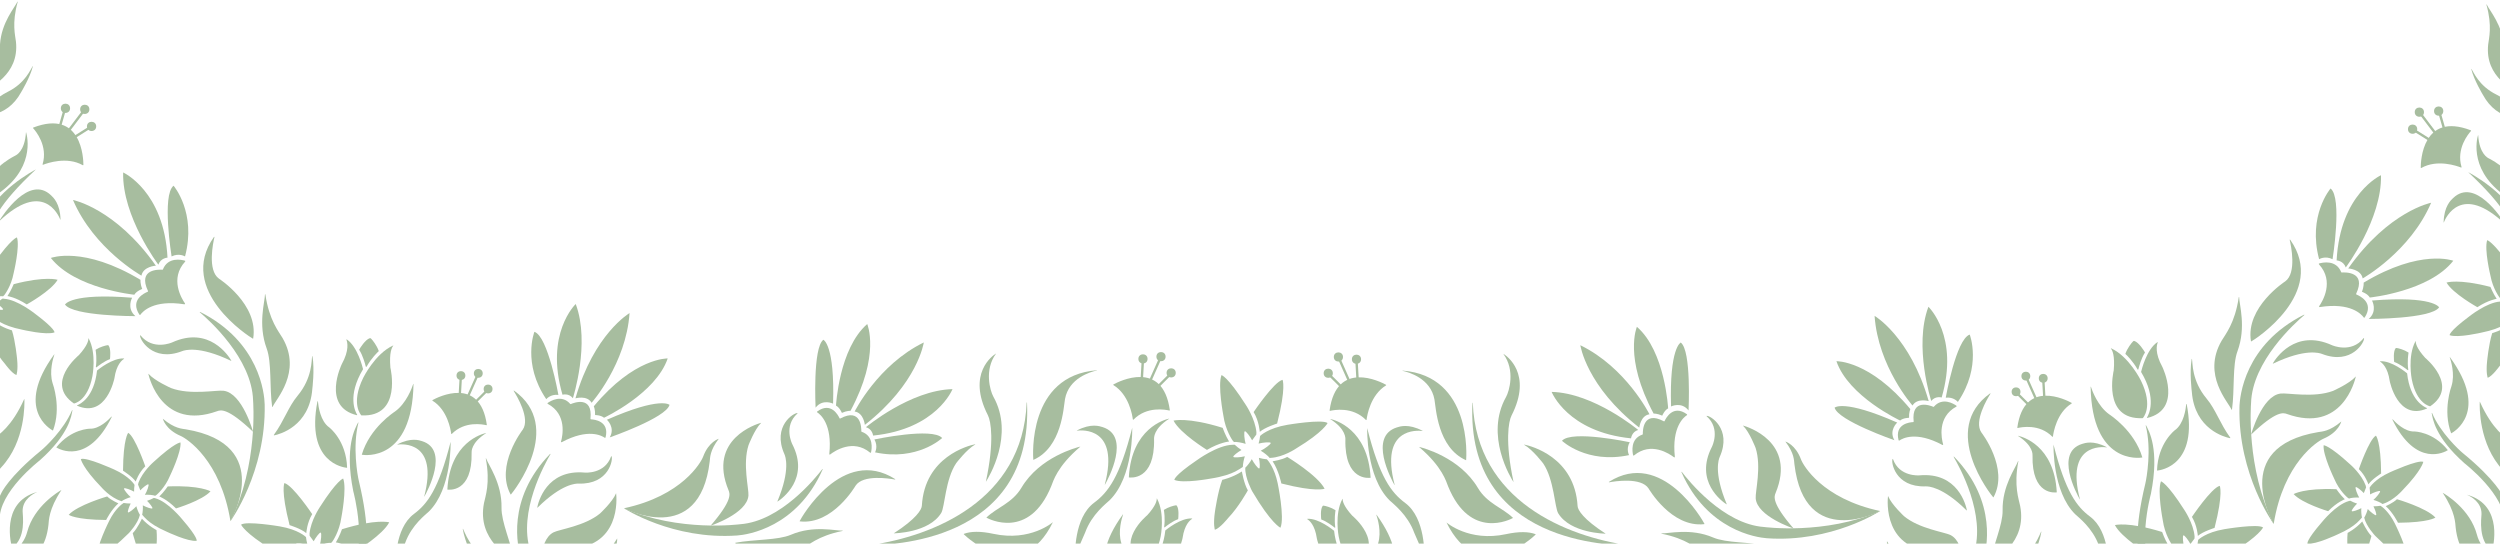 <svg xmlns="http://www.w3.org/2000/svg" id="Layer_2" width="768" height="167"><defs><style>.cls-1{fill:#a7bd9f}</style></defs><path d="M387 132.67c1.59-1.39 5.33-2.56 5.33-2.56 2.87-11.18 1.66-13.43 1.66-13.43-2.67.67-8.88 9.91-8.88 9.91 1.68 2.74 1.89 6.07 1.89 6.07ZM390.95 141.71c1.91 2.89 2.68 6.81 2.68 6.81 10.62 2.73 13.29 1.62 13.29 1.62-2.14-4.14-11.49-9.78-11.49-9.78-1.61.93-4.47 1.34-4.47 1.34ZM381.52 144.83c-3.1 1.98-6.04 2.57-6.04 2.57-1.37 3.61-2.25 9.79-2.25 9.79-.59 4.03-.02 5.56-.02 5.56 1.58-.48 4.08-3.62 4.08-3.62 3.21-3.32 6.05-8.49 6.05-8.49-1.24-2.15-1.83-5.81-1.83-5.81ZM377.57 135.64c-1.14-1.87-1.97-4.21-1.97-4.21-10.92-3.39-15.09-2.21-15.09-2.21 2.02 3.93 10.26 8.99 10.26 8.99 3.98-2.34 6.8-2.57 6.8-2.57ZM387.15 133.87l-.05.07c-.07.72-.25 1.63-.46 2.33 1.3-.34 3.59-.56 3.73-.2.13.35-1.89 1.83-3.07 2.39.96.54 2.37 1.67 2.75 2.24l.27-.04c3.97-.19 7.92-2.93 7.92-2.93 8.3-5 9.6-7.77 9.6-7.77-1.67-1.27-12.34.54-12.34.54-5.98 1.01-8.35 3.38-8.35 3.38ZM378.66 135.33l.41.45c.65-.12 2.54.21 3.59.58-.37-1.26-.62-3.74-.25-3.88.33-.12 1.6 1.58 2.24 2.78l1.29-1.76.03-.7c-.38-4.21-3.29-8.47-3.29-8.47-5.58-8.72-7.44-9.1-7.44-9.1-1.21 3.14.57 12.39.57 12.39.63 4.61 2.86 7.71 2.86 7.71ZM379.46 144.86c.93-.47 1.83-1.07 2.34-1.42.01-.86.3-2.39.62-3.27-1.32.32-3.42.5-3.55.16-.11-.3 1.34-1.42 2.51-2.09-.7-.44-1.54-1.09-2.06-1.61h-.59c-4.7.07-11.09 4.77-11.09 4.77-7.19 4.89-6.87 6.03-6.87 6.03 2.72 1.17 11.09-.4 11.09-.4 3.81-.58 6.18-1.45 7.6-2.17ZM389.19 141.1c-.72-.05-1.7-.23-2.46-.45.28 1.32.41 3.15.1 3.27-.33.13-1.66-1.67-2.28-2.87-.42.8-1.35 2.03-2 2.64-.12 3.12 2.11 7.21 2.11 7.21 5.85 9.97 8.69 11.22 8.69 11.22 1.38-3.1-.84-13.64-.84-13.64-.98-4.7-2.9-6.95-3.3-7.37ZM416.87 173.11s-4.13-.59-5.62-8.26c0 0-1.36-6.94 1.14-11.58.02-.04.08-.02.08.02-.03.55.2 2.1 2.9 5.08 0 0 10.49 8.59 1.5 14.74Z" class="cls-1"/><path d="M415.9 173.65c-.87-.33-5.17-2.35-6.06-10.56 0-.01 0-.03-.02-.04-.31-.26-4.73-3.88-8.18-3.67-.06 0-.09.09-.03.13.6.35 2.33 1.7 2.93 5.91 0 0 2.43 12.27 11.36 8.37.05-.02.06-.1 0-.12ZM410 162.08c-.64-.51-2.48-1.92-4.05-2.47-.04-.01-.06-.04-.07-.08-.05-.43-.33-3.06.43-4.08.07-.1.17-.13.32-.11.58.07 2.3.53 3.59 1.37.04.02.06.06.05.11-.07.4-.43 2.6-.08 5.16.01.11-.1.18-.18.11ZM423.28 181.33c.66-.35 11.73-6.55-.41-23.2-.02-.03-.07 0-.06.03.35 1 1.67 5.2.54 8.78-.04.12-2.75 7.39-.11 14.38 0 .02.03.03.04.02ZM419.81 128.95c.16-1.31 1.19-7.61 5.97-10.55.08-.05.08-.16 0-.2-1.7-.93-15.16-7.78-17.33 7.88-.01.09.06.16.14.14 1.07-.26 6.92-1.43 11.02 2.79.07.07.19.04.2-.06Z" class="cls-1"/><circle cx="408.04" cy="114.66" r="1.41" class="cls-1"/><circle cx="411.16" cy="109.66" r="1.41" class="cls-1"/><circle cx="416.71" cy="110.36" r="1.41" class="cls-1"/><path d="M412.45 109.77h.74v7.24h-.74z" class="cls-1" transform="rotate(-24.01 412.904 113.387)"/><path d="M416.55 110.52h.74v7.24h-.74z" class="cls-1" transform="rotate(-3.3 417.455 114.346)"/><path d="M410.54 114.04h.74v7.24h-.74z" class="cls-1" transform="rotate(-45.15 410.914 117.66)"/><path d="M428.43 148.95s-.03.06-.05.03c-.96-1.71-8.06-14.91.74-17.68.89-.28 3.53-1.24 7.89 1.04.03.02.02.07 0 .06-1.57-.2-13.21-1.14-8.57 16.55ZM421.05 146.74s0 .03-.01.03c-.39.06-8.03 1.12-7.74-11.81 0-.2.27-3.1-4.62-6.2-.03-.02-.02-.06 0-.05 1.28.28 11.57 2.96 12.37 18.04Z" class="cls-1"/><path d="M420 131.52s-.43 15 6.92 22.23c.95.94 5.5 4.29 7.54 9.94l3.07 7.04s.49-11.5-5.84-16.21c-4.27-3.17-7.86-7.85-11.69-23.01ZM493.27 163.95s-10.84-.1-14.59-6.27c-1.1-1.81-1.25-10.36-4.61-15.31 0 0-3.21-4.23-5.82-5.71-.05-.03-.03-.09.03-.08 2.06.43 15.49 3.83 16.36 18.91.07 1.16 1.67 3.98 8.63 8.46M464.95 148.01s-.02.05-.03.03c-.75-1.17-8.89-14.3-2.25-26.11.98-1.75 2.85-8.22-.82-13.18-.01-.02 0-.05.02-.03.89.55 9.05 6.05 2.47 18.94-.93 1.82-2.04 7.99.61 20.36ZM471.68 164.08c.07.03.09.11.04.17-.95.97-17.53 16.24-27.36-3.75 0 0 6.89 6.06 18.3 3.59 3.97-.86 7-.78 9.03 0ZM450.4 141.35c.09-1.15 1.78-25.82-19.51-27.5-.04 0-.06.06-.02.07 1.97.43 8.62 2.34 9.79 8.78.47 2.61.94 14.8 9.7 18.68.02 0 .04 0 .04-.02Z" class="cls-1"/><path d="M500.35 167.54c.06 0 .06.1 0 .09-4.62-.27-50.05-.15-48.02-43.85 0-.06.1-.07.11-.01 1.19 30.17 28.94 41.04 47.91 43.76Z" class="cls-1"/><path d="M464.78 159.09s.02.03 0 .04c-.63.35-13.11 6.97-19.91-9.7-.59-1.45-1.76-6.02-8.89-12.08-.02-.02-.02-.05 0-.05 1.11.27 12.46 3.19 18.04 12.61 2.82 4.76 7.57 6.08 10.76 9.17ZM698.48 160.97s-13.99-23.58 13.68-28.23c1.15-.19 3.47-.19 7.09-3.26 0 0-.75 3.28-5.5 5.3-1.79.76-12.24 7.38-15.28 26.2M691.53 133.5s3.26-11.87 9.05-12.6c2.17-.28 10.19 1.41 16.13-.82 0 0 5.01-2.19 6.96-4.4.02-.02.04-.01.04.01-.28 1.23-4.27 17.5-21.12 11.5-1.14-.41-3.23-1.15-11.06 6.32M698.3 111.7c-.06.03-.12-.03-.08-.08.81-1.39 6.79-10.74 18.17-5.57 0 0 5.87 2.63 9.71-2.16.03-.04.11-.05.13 0 .27.98-3.68 8.42-12.94 4.83-.68-.26-5.04-1.78-14.98 2.98ZM685.14 134.45c.05.08 0 .18-.09.16-1.62-.33-10.84-2.73-11.72-14.22 0 0-.76-5.96-.05-10.1 0-.05.09-.06.1 0 .23 1.11-.14 6.61 4.47 12.14 2.87 3.44 4.09 7.62 7.28 12.01ZM691.49 104.82c0 .05.06.09.11.06.94-.49 23.54-14.86 11.93-31.26-.05-.06-.16-.01-.14.06.42 1.77 2.2 10.18-1.36 12.75 0 0-12.26 7.92-10.54 18.39ZM712.44 94.07c1.03-1.48 4.77-7.61-.05-12.86-.09-.09-.06-.25.07-.28 1.07-.31 5.2-1.21 6.76 2.67.03.07.09.12.16.11.98-.07 7.68-.34 4.43 6.53-.04.09 0 .2.09.24.96.38 5.53 2.47 2.54 7.04-.07.1-.22.12-.29.02-.67-.95-3.99-4.71-13.52-3.21-.15.02-.27-.14-.18-.26Z" class="cls-1"/><path d="M698.48 160.97s-10.96-15.11-10.52-35.85c.07-3.32 1.56-19.27 19.83-28.44.07-.04.16.06.09.11-2.72 2.3-16.04 14.17-16.36 27.15 0 .19-1.65 19.65 6.96 37.03ZM685.66 125.8c-.01.09-.13.11-.16.03-.81-2.19-9.15-10.6-3.01-21.17 1.07-1.84 4.1-5.37 5.26-13.37.01-.07.12-.08.12 0 0 2.24 2.24 9.16-.52 16.62-1.59 4.29-.84 11.82-1.68 17.9ZM712.43 79.63s1.83-1.15 4.13 0c0 0 3.05-18.84-.61-21.73 0 0-7.11 8.3-3.52 21.73ZM717.82 80s2.09.09 2.8 2.16c0 0 11.15-14.78 10.82-28.33 0 0-12.58 5.68-13.63 26.18ZM721.38 82.47s3.89.2 4.44 3.06c0 0 14.59-8.18 21.03-23.25 0 0-13.05 2.56-25.47 20.19ZM726.11 86.84s.13 1.15-.53 2.79c0 0 1.74.6 2.43 1.77 0 0 18.24-1.85 25.64-11.3 0 0-10-3.81-27.54 6.73ZM728.68 92.32s1.81 3.24-1.01 5.66c0 0 19.21.02 21.63-3.57 0 0-1.78-3.61-20.62-2.09ZM756.05 51.47c-1.23-.49-7.31-2.65-12.22.13-.08.05-.18 0-.18-.1 0-1.95.51-17.18 15.39-11.47.08.03.11.13.06.2-.75.82-4.63 5.41-2.91 11.09.03.1-.05.19-.15.15Z" class="cls-1"/><circle cx="749.16" cy="34.12" r="1.42" class="cls-1"/><circle cx="743.23" cy="34.45" r="1.42" class="cls-1"/><circle cx="741.15" cy="39.68" r="1.42" class="cls-1"/><path d="M745.34 34.08h.75v7.3h-.75z" class="cls-1" transform="rotate(142.88 745.727 37.764)"/><path d="M744.01 38.07h.75v7.3h-.75z" class="cls-1" transform="rotate(122.17 744.395 41.744)"/><path d="M750.05 34.47h.75v7.3h-.75z" class="cls-1" transform="rotate(164.02 750.422 38.118)"/><path d="M769.52 68.82s.07 0 .05-.03c-1.04-1.68-9.24-14.37-15.97-7.95-.68.65-2.81 2.51-2.92 7.47 0 .03.05.05.06.02.58-1.49 5.42-12.22 18.79.49ZM771.16 61.23s.02.01.03 0c.24-.31 4.9-6.55-6.66-12.59-.18-.09-2.87-1.27-3.23-7.1 0-.03-.04-.05-.05-.02-.38 1.26-3.02 11.66 9.91 19.71Z" class="cls-1"/><path d="M758.23 52.89s13.45 6.92 16.26 16.94c.36 1.3 1.11 6.94 5.11 11.5l4.73 6.14s-10.39-5.17-11.47-13.05c-.72-5.31-3.11-10.76-14.63-21.53ZM746.56 124.82s-4.17-.6-5.67-8.33c0 0-1.37-6.99 1.15-11.68.02-.04.08-.02.08.02-.03.56.2 2.12 2.92 5.12 0 0 10.58 8.66 1.52 14.86Z" class="cls-1"/><path d="M745.58 125.36c-.88-.33-5.21-2.37-6.11-10.65 0-.02 0-.03-.02-.04-.32-.26-4.77-3.92-8.25-3.7-.06 0-.09.09-.03.13.6.35 2.35 1.72 2.95 5.95 0 0 2.45 12.37 11.45 8.44.05-.02.06-.1 0-.13ZM739.63 113.7c-.64-.51-2.51-1.94-4.08-2.49-.04-.01-.06-.04-.07-.08-.05-.43-.33-3.08.43-4.12.07-.1.18-.13.32-.11.58.07 2.32.53 3.62 1.38.04.02.06.06.05.11-.07.41-.44 2.62-.08 5.2.01.11-.1.18-.19.11ZM747.02 126.9c.29 1.57.88 7.25 10.03 15.38.05.05 12.79 9.84 12.32 18.47 0 .06.08.08.11.03.38-.79 1.71-4.1-.61-8.43 0 0-2.09-4.82-12.29-13.16-1.15-.94-6.92-6.29-9.45-12.32-.03-.06-.12-.04-.11.03ZM751.93 138.32c-.77.48-9.64 5.54-16.99-9.41-.03-.06.05-.13.1-.08.91 1 3.74 3.83 6.61 3.72.09 0 5.75.03 10.29 5.68.02.03.02.07 0 .09ZM753.03 133.11c.67-.35 11.83-6.6-.41-23.39-.02-.03-.07 0-.06.03.35 1.01 1.68 5.24.54 8.85-.04.12-2.77 7.45-.11 14.5 0 .02.03.03.04.02ZM727.58 148.79c1.02-1.52 3.9-3.33 3.9-3.33-.08-10.01-1.6-11.63-1.6-11.63-2.09 1.16-5.24 10.29-5.24 10.29 2.02 1.92 2.94 4.67 2.94 4.67ZM732.9 155.48c2.25 1.99 3.76 5.11 3.76 5.11 9.51-.07 11.5-1.59 11.5-1.59-2.72-3-11.81-5.64-11.81-5.64-1.15 1.14-3.45 2.12-3.45 2.12ZM725.68 160.2c-2.16 2.35-4.49 3.5-4.49 3.5-.35 3.33.29 8.71.29 8.71.4 3.51 1.22 4.66 1.22 4.66 1.22-.75 2.61-3.94 2.61-3.94 1.96-3.5 3.19-8.47 3.19-8.47-1.51-1.53-2.82-4.47-2.82-4.47ZM720.33 153.37c-1.38-1.31-2.59-3.09-2.59-3.09-9.91-.41-13.14 1.5-13.14 1.5 2.57 2.85 10.6 5.26 10.6 5.26 2.82-2.85 5.13-3.67 5.13-3.67ZM727.97 149.76l-.03.07c.1.62.15 1.42.14 2.06 1.01-.58 2.89-1.27 3.08-1 .19.27-1.18 1.95-2.05 2.68.92.24 2.36.87 2.8 1.27l.22-.09c3.28-1.04 5.99-4.22 5.99-4.22 5.85-6.04 6.32-8.65 6.32-8.65-1.68-.7-10.22 3.19-10.22 3.19-4.79 2.17-6.25 4.69-6.25 4.69ZM721.17 152.87l.44.29c.52-.24 2.17-.39 3.14-.31-.59-.97-1.35-3-1.07-3.2.25-.18 1.69.97 2.49 1.83l.69-1.76-.13-.59c-1.26-3.44-4.65-6.37-4.65-6.37-6.61-6.07-8.26-5.98-8.26-5.98-.32 2.9 3.24 10.26 3.24 10.26 1.55 3.73 4.11 5.83 4.11 5.83ZM723.96 160.69c.67-.6 1.3-1.3 1.64-1.71-.18-.72-.28-2.07-.2-2.88-1.03.56-2.76 1.18-2.94.92-.16-.23.81-1.49 1.64-2.31-.68-.21-1.53-.57-2.09-.89l-.2.05h-.03l-.27.07c-3.93 1.11-8.23 6.47-8.23 6.47-4.94 5.7-4.42 6.58-4.42 6.58 2.54.38 9.21-2.8 9.21-2.8 3.07-1.33 4.86-2.59 5.89-3.51ZM731.29 155.37c-.61.11-1.48.18-2.17.17.53 1.04 1.05 2.55.81 2.72-.25.18-1.77-1.03-2.55-1.89-.17.76-.68 2-1.09 2.66.59 2.64 3.37 5.57 3.37 5.57 7.12 7.06 9.78 7.47 9.78 7.47.47-2.91-3.74-11.25-3.74-11.25-1.87-3.73-3.98-5.18-4.41-5.45ZM770.87 99.8c-2.67 1.89-5.26 2.53-5.26 2.53-1.07 3.26-1.59 8.79-1.59 8.79-.36 3.61.21 4.94.21 4.94 1.39-.49 3.47-3.38 3.47-3.38 2.72-3.08 5.03-7.79 5.03-7.79-1.19-1.86-1.86-5.09-1.86-5.09ZM766.98 91.8c-1.09-1.61-1.92-3.66-1.92-3.66-9.84-2.56-13.49-1.34-13.49-1.34 1.96 3.41 9.48 7.57 9.48 7.57 3.44-2.24 5.93-2.57 5.93-2.57ZM767.93 91.48l.38.39c.58-.13 2.26.08 3.21.37-.38-1.1-.7-3.3-.38-3.44.28-.12 1.49 1.34 2.1 2.38l1.08-1.61v-.62c-.52-3.72-3.28-7.39-3.28-7.39-5.31-7.52-6.98-7.78-6.98-7.78-.95 2.84 1.02 10.98 1.02 10.98.75 4.07 2.85 6.73 2.85 6.73ZM769.04 99.92c.8-.46 1.58-1.03 2.02-1.36-.02-.76.17-2.14.42-2.93-1.16.34-3.02.59-3.15.29-.11-.26 1.13-1.31 2.14-1.96-.64-.36-1.41-.9-1.9-1.34h-.53v.02c-4.17.25-9.65 4.69-9.65 4.69-6.19 4.64-5.86 5.64-5.86 5.64 2.47.93 9.84-.81 9.84-.81 3.36-.67 5.43-1.54 6.66-2.24ZM774.77 157.45s.02.02.04.01c.52-.51 10.44-10.73-3.79-22.01-1.23-.98-5.33-3.4-9.19-12.01-.01-.02-.05-.03-.05 0-.05 1.15-.42 12.97 7.14 21.02 3.82 4.07 3.75 9.04 5.85 13ZM766.84 173.2v.03c-.53.12-10.97 2.35-12.46-11.17-.13-1.17-.03-4.74-3.96-10.62-.01-.02 0-.04.02-.03.75.42 8.39 4.9 10.49 12.9 1.06 4.04 4.24 5.98 5.91 8.89Z" class="cls-1"/><path d="M765.58 169.13c.17-.61 3.8-13.87-7.61-17.12-.02 0-.04.02-.02.03 1.03.45 4.44 2.22 4.37 5.86-.03 1.47-1.11 8.17 3.23 11.24h.03ZM776.75 35.89c.07.04.06.14-.01.16-1.38.3-9.38 1.63-14.03-6.99 0 0-2.66-4.37-3.54-7.84-.01-.04.05-.08.07-.04.56.78 2.18 5.19 7.68 7.89 3.43 1.68 5.82 4.5 9.82 6.82ZM774.16 28.99c.02.07-.07.13-.12.08-1.39-1.42-10.78-5.07-9.67-15.42.19-1.8 1.33-5.59-.54-12.22-.02-.06.06-.11.09-.05.77 1.75 4.92 6.35 5.35 13.1.25 3.89 3.44 9.48 4.89 14.5ZM350.95 173s4.13-.59 5.62-8.26c0 0 1.36-6.94-1.14-11.58-.02-.04-.08-.02-.08.02.03.55-.2 2.1-2.9 5.08 0 0-10.49 8.59-1.5 14.74Z" class="cls-1"/><path d="M351.92 173.54c.87-.33 5.17-2.35 6.06-10.56 0-.01 0-.03.02-.04.31-.26 4.73-3.88 8.18-3.67.06 0 .09.09.03.13-.6.35-2.33 1.7-2.93 5.91 0 0-2.43 12.27-11.36 8.37-.05-.02-.06-.1 0-.12ZM357.82 161.98c.64-.51 2.48-1.92 4.05-2.47.04-.01.06-.04.07-.08.05-.43.33-3.06-.43-4.08-.07-.1-.17-.13-.32-.11-.58.07-2.3.53-3.59 1.37-.04.02-.06.06-.05.11.07.4.43 2.6.08 5.16-.01.11.1.18.18.11ZM344.54 181.23c-.66-.35-11.73-6.55.41-23.2.02-.03.07 0 .06.03-.35 1-1.67 5.2-.54 8.78.04.12 2.75 7.39.11 14.38 0 .02-.03.03-.04.02ZM348.01 128.85c-.16-1.31-1.19-7.61-5.97-10.55-.08-.05-.08-.16 0-.2 1.7-.93 15.16-7.78 17.33 7.88.01.09-.06.16-.14.14-1.07-.26-6.92-1.43-11.02 2.79-.07.07-.19.04-.2-.06Z" class="cls-1"/><circle cx="359.78" cy="114.55" r="1.41" class="cls-1"/><circle cx="356.66" cy="109.56" r="1.41" class="cls-1"/><circle cx="351.12" cy="110.25" r="1.41" class="cls-1"/><path d="M354.63 109.67h.74v7.24h-.74z" class="cls-1" transform="rotate(-155.99 354.99 113.31)"/><path d="M350.52 110.42h.74v7.24h-.74z" class="cls-1" transform="rotate(-176.7 350.894 114.055)"/><path d="M356.54 113.94h.74v7.24h-.74z" class="cls-1" transform="rotate(-134.85 356.913 117.563)"/><path d="M339.4 148.85s.03.06.05.03c.96-1.71 8.06-14.91-.74-17.68-.89-.28-3.53-1.24-7.89 1.04-.03.02-.02.07 0 .06 1.57-.2 13.21-1.14 8.57 16.55ZM346.78 146.63s0 .03.01.03c.39.06 8.03 1.12 7.74-11.81 0-.2-.27-3.1 4.62-6.2.03-.02.02-.06 0-.05-1.28.28-11.57 2.96-12.37 18.04Z" class="cls-1"/><path d="M347.82 131.42s.43 15-6.92 22.23c-.95.94-5.5 4.29-7.54 9.94l-3.07 7.04s-.49-11.5 5.84-16.21c4.27-3.17 7.86-7.85 11.69-23.01ZM274.56 163.84s10.84-.1 14.59-6.27c1.1-1.81 1.25-10.36 4.61-15.31 0 0 3.21-4.23 5.82-5.71.05-.03.03-.09-.03-.08-2.06.43-15.49 3.83-16.36 18.91-.07 1.16-1.67 3.98-8.63 8.46M302.87 147.91s.02.05.03.03c.75-1.17 8.89-14.3 2.25-26.11-.98-1.75-2.85-8.22.82-13.18.01-.02 0-.05-.02-.03-.89.55-9.05 6.05-2.47 18.94.93 1.82 2.04 7.99-.61 20.36ZM296.14 163.98c-.07.03-.09.11-.04.17.95.97 17.53 16.24 27.36-3.75 0 0-6.89 6.06-18.3 3.59-3.97-.86-7-.78-9.03 0ZM317.43 141.24c-.09-1.15-1.78-25.82 19.51-27.5.04 0 .06.06.02.07-1.97.43-8.62 2.34-9.79 8.78-.47 2.61-.94 14.8-9.7 18.68-.02 0-.04 0-.04-.02Z" class="cls-1"/><path d="M267.48 167.44c-.06 0-.06.1 0 .09 4.62-.27 50.05-.15 48.02-43.85 0-.06-.1-.07-.11-.01-1.19 30.17-28.94 41.04-47.91 43.76Z" class="cls-1"/><path d="M303.04 158.99s-.02.03 0 .04c.63.35 13.11 6.97 19.91-9.7.59-1.45 1.76-6.02 8.89-12.08.02-.02.02-.05 0-.05-1.11.27-12.46 3.19-18.04 12.61-2.82 4.76-7.57 6.08-10.76 9.17ZM588.51 201.15s20.01-16.86-3.47-29.73c-.98-.54-3.06-1.26-5.37-5.16 0 0-.35 3.19 3.29 6.5 1.37 1.25 8.72 10.5 5.55 28.4M603.4 178.57s.79-11.72-4.2-14.2c-1.87-.93-9.62-1.93-14.28-5.8 0 0-3.83-3.55-4.89-6.15 0-.02-.03-.02-.04 0-.14 1.19-1.65 17.11 15.42 16.98 1.16 0 3.27-.02 7.99 9.16M604.13 156.8s.11 0 .1-.05c-.3-1.51-2.75-11.81-14.63-10.72 0 0-6.12.53-8.07-4.99-.02-.05-.09-.08-.12-.04-.55.8.67 8.74 10.15 8.41.69-.02 5.1-.02 12.57 7.38ZM608.85 181.43c-.07.05-.06.16.03.18 1.57.21 10.63.94 15.02-9.14 0 0 2.56-5.13 3.21-9.09 0-.05-.06-.08-.09-.04-.55.92-1.95 6-7.84 9.54-3.67 2.2-6.08 5.58-10.33 8.54ZM612.42 152.74s-.08.06-.11.02c-.69-.74-16.55-20.77-.95-31.91.06-.04.15.04.11.1-.93 1.46-5.18 8.49-2.78 11.91 0 0 8.56 10.99 3.73 19.88ZM596.92 136.48c-.47-1.66-1.91-8.35 4.08-11.57.11-.06.13-.2.03-.27-.87-.61-4.31-2.72-6.93.29-.05.05-.12.08-.18.05-.86-.37-6.81-2.72-6.04 4.5.01.09-.06.18-.15.19-.98.04-5.76.49-4.49 5.55.03.11.16.17.26.11.9-.64 5.07-2.99 13.19 1.35.13.07.28-.04.24-.18Z" class="cls-1"/><path d="M588.51 201.15s14.62-10.18 20.72-29.01c.98-3.01 4.63-17.86-8.95-31.85-.06-.06-.16 0-.12.07 1.73 2.92 10.01 17.8 6.22 29.6-.06.17-4.67 18.22-17.88 31.18ZM611.1 173.47c-.02.08.09.14.14.08 1.42-1.72 11.57-6.68 9.35-18.14-.39-1.99-2.01-6.12-.55-13.7.01-.07-.08-.11-.1-.04-.7 2.02-4.89 7.56-4.74 15.14.09 4.36-2.95 10.91-4.1 16.66ZM601.45 123.47s-1.29-1.61-3.72-1.3c0 0 3.16-17.94 7.37-19.39 0 0 3.8 9.71-3.64 20.69ZM596.48 122.11s-1.91-.57-3.2 1.06c0 0-5.42-16.82-.87-28.93 0 0 9.56 9.07 4.07 27.86ZM592.49 123.22s-3.57-1.04-4.96 1.36c0 0-10.58-11.94-11.66-27.55 0 0 10.95 6.4 16.62 26.18ZM586.86 125.67s-.47.99-.4 2.68c0 0-1.75 0-2.75.83 0 0-15.85-7.39-19.56-18.22 0 0 10.21-.3 22.7 14.7ZM582.83 129.81s-2.65 2.36-.87 5.42c0 0-17.32-6.01-18.37-10 0 0 2.74-2.69 19.24 4.58ZM630.66 134.11c.16-1.26 1.15-7.33 5.74-10.15.08-.05.08-.15 0-.2-1.63-.9-14.59-7.49-16.68 7.58-.01.08.06.16.14.14 1.03-.25 6.65-1.38 10.61 2.68.07.07.18.04.19-.05Z" class="cls-1"/><circle cx="619.33" cy="120.36" r="1.36" class="cls-1"/><circle cx="622.34" cy="115.55" r="1.36" class="cls-1"/><circle cx="627.68" cy="116.22" r="1.36" class="cls-1"/><path d="M623.58 115.66h.72v6.97h-.72z" class="cls-1" transform="rotate(-24.01 624.07 119.14)"/><path d="M627.53 116.38h.72v6.97h-.72z" class="cls-1" transform="rotate(-3.3 628.538 119.905)"/><path d="M621.74 119.77h.72v6.97h-.72z" class="cls-1" transform="rotate(-45.15 622.1 123.254)"/><path d="M638.95 153.35s-.03.06-.05.03c-.92-1.64-7.75-14.35.71-17.01.86-.27 3.39-1.19 7.59 1 .03.01.02.06 0 .06-1.51-.2-12.71-1.1-8.25 15.92ZM631.85 151.22s0 .02-.01.03c-.37.06-7.73 1.08-7.45-11.36 0-.19.26-2.98-4.45-5.97-.02-.02-.02-.06 0-.05 1.23.27 11.13 2.85 11.9 17.36Z" class="cls-1"/><path d="M630.84 136.58s-.41 14.43 6.66 21.39c.92.9 5.29 4.12 7.26 9.56l2.95 6.78s.47-11.06-5.62-15.59c-4.1-3.05-7.56-7.56-11.25-22.14ZM658.26 128.46s3.41-3.44-.58-11.56c0 0-3.6-7.36-9.16-9.91-.04-.02-.09.04-.06.07.42.49 1.28 2.08.88 6.72 0 0-3.69 15.28 8.92 14.68Z" class="cls-1"/><path d="M659.54 128.28c.58-.91 3.13-5.79-1.79-14 0-.01-.01-.03 0-.05.11-.46 1.66-6.9 4.99-9.11.06-.04.14.03.12.09-.31.74-.96 3.2 1.42 7.51 0 0 6.33 13.04-4.64 15.68-.07.02-.13-.05-.09-.11ZM656.9 113.46c.23-.91.95-3.51 2.01-5.12.03-.04.03-.08 0-.12-.25-.43-1.84-3.05-3.25-3.48-.13-.04-.25 0-.37.12-.49.47-1.76 2.1-2.36 3.78-.02.05 0 .1.03.13.35.32 2.22 2.1 3.69 4.71.06.11.22.1.25-.02ZM659.28 130.69c.83 1.64 4.23 7.26 1.47 21.05-.02.08-4.9 17.89 1.52 25.48.04.05-.02.13-.08.1-.9-.45-4.41-2.57-5.29-8.15 0 0-1.43-5.86 2.14-20.59.4-1.66 1.98-10.56.12-17.85-.02-.08.08-.12.12-.05ZM662.71 144.56c1.04-.1 12.68-1.61 9.04-20.41-.02-.08-.14-.08-.14 0-.14 1.55-.77 6.1-3.47 7.99-.08.06-5.24 4.02-5.5 12.35 0 .04.03.08.07.08ZM658.09 140.55c-.86.14-15.42 2.15-15.85-21.73 0-.04.06-.06.08-.02.38 1.17 2.1 5.97 5.64 8.49.12.09 7.71 4.91 10.16 13.21 0 .02 0 .05-.03.05ZM675.18 164.63c1.53-1.34 5.13-2.46 5.13-2.46 2.76-10.76 1.59-12.92 1.59-12.92-2.57.65-8.54 9.54-8.54 9.54 1.62 2.64 1.82 5.84 1.82 5.84Z" class="cls-1"/><path d="M666.1 167.48c-1.1-1.8-1.89-4.05-1.89-4.05-10.51-3.26-14.51-2.12-14.51-2.12 1.94 3.78 9.87 8.65 9.87 8.65 3.83-2.25 6.54-2.48 6.54-2.48ZM675.32 165.79l-.05.07c-.07.69-.24 1.57-.44 2.25 1.25-.33 3.46-.54 3.59-.2.13.34-1.82 1.76-2.96 2.3.92.52 2.28 1.6 2.64 2.16l.26-.03c3.82-.18 7.62-2.82 7.62-2.82 7.99-4.81 9.24-7.48 9.24-7.48-1.6-1.22-11.87.52-11.87.52-5.75.97-8.03 3.25-8.03 3.25ZM667.15 167.19l.39.44c.63-.11 2.44.2 3.46.56-.35-1.21-.6-3.6-.24-3.73.31-.12 1.54 1.52 2.15 2.67l1.24-1.69.03-.67c-.37-4.05-3.17-8.15-3.17-8.15-5.36-8.39-7.16-8.76-7.16-8.76-1.17 3.02.55 11.92.55 11.92.61 4.44 2.75 7.42 2.75 7.42ZM577.59 156.99s-23.22 12.27-26.35-14.42c-.13-1.11-.02-3.32-2.78-6.94 0 0 3.1.88 4.81 5.51.64 1.75 6.48 12.06 24.33 15.85M550.98 162.34s-11.2-3.68-11.63-9.25c-.16-2.09 1.83-9.68-.02-15.46 0 0-1.86-4.9-3.88-6.87-.02-.02 0-.04.01-.03 1.16.32 16.54 4.91 10 20.74-.44 1.07-1.25 3.04 5.52 10.88M530.45 154.84c.02.05-.03.11-.08.08-1.29-.84-9.96-7.01-4.47-17.65 0 0 2.79-5.49-1.61-9.39-.04-.03-.04-.11 0-.12.95-.22 7.88 3.92 4.01 12.61-.28.63-1.94 4.73 2.14 14.47ZM523.55 161.02s.08-.05.06-.1c-.43-.92-13.09-23.22-29.34-12.89-.06.04-.02.15.05.14 1.71-.32 9.85-1.63 12.13 1.9 0 0 7 12.1 17.09 10.95ZM514.26 140.48c-1.37-1.06-7.05-4.92-12.3-.56-.09.08-.24.04-.27-.08-.24-1.04-.91-5.03 2.87-6.34.07-.02.12-.08.11-.15-.02-.94.04-7.36 6.46-3.93.08.04.19.02.23-.07.41-.9 2.62-5.17 6.86-2.09.1.07.1.22 0 .28-.94.6-4.69 3.59-3.71 12.78.02.15-.15.25-.26.16Z" class="cls-1"/><path d="M577.59 156.99s-14.98 9.77-34.79 8.36c-3.17-.23-18.36-2.41-26.26-20.31-.03-.07.07-.15.11-.08 2.07 2.71 12.79 16.01 25.2 16.93.18.01 18.71 2.51 35.74-4.9ZM543.34 167.59c.08.02.1.13.02.16-2.13.67-10.57 8.25-20.39 1.87-1.71-1.11-4.94-4.17-12.54-5.66-.07-.01-.08-.11 0-.11 2.15.11 8.87-1.71 15.87 1.28 4.03 1.72 11.26 1.37 17.05 2.46ZM500.45 139.8s-1.01-1.8.2-3.95c0 0-17.88-3.81-20.81-.44 0 0 7.6 7.19 20.62 4.4ZM501.06 134.66s.19-1.99 2.19-2.58c0 0-13.61-11.37-26.59-11.69 0 0 4.84 12.3 24.39 14.27ZM503.59 131.37s.37-3.71 3.13-4.1c0 0-7.13-14.34-21.24-21.22 0 0 1.83 12.6 18.11 25.32ZM507.99 127.05s1.1-.07 2.65.64c0 0 .66-1.63 1.81-2.24 0 0-.91-17.53-9.59-25.05 0 0-4.12 9.39 5.14 26.66ZM513.35 124.86s3.19-1.58 5.37 1.23c0 0 .92-18.37-2.39-20.86 0 0-3.54 1.53-2.98 19.62ZM70.79 160.12s13.99-23.58-13.68-28.23c-1.15-.19-3.47-.19-7.09-3.26 0 0 .75 3.28 5.5 5.3 1.79.76 12.24 7.38 15.28 26.2M77.74 132.64s-3.26-11.87-9.05-12.6c-2.17-.28-10.19 1.41-16.13-.82 0 0-5.01-2.19-6.96-4.4-.02-.02-.04-.01-.04.01.28 1.23 4.27 17.5 21.12 11.5 1.14-.41 3.23-1.15 11.06 6.32M70.97 110.84c.06.03.12-.03.08-.08-.81-1.39-6.79-10.74-18.17-5.57 0 0-5.87 2.63-9.71-2.16-.03-.04-.11-.05-.13 0-.27.98 3.68 8.42 12.94 4.83.68-.26 5.04-1.78 14.98 2.98ZM84.13 133.59c-.05.08 0 .18.09.16 1.62-.33 10.84-2.73 11.72-14.22 0 0 .76-5.96.05-10.1 0-.05-.09-.06-.1 0-.23 1.11.14 6.61-4.47 12.14-2.87 3.44-4.09 7.62-7.28 12.01ZM77.78 103.97c0 .05-.06.09-.11.06-.94-.49-23.54-14.86-11.93-31.26.05-.06.16-.01.14.06-.42 1.77-2.2 10.18 1.36 12.75 0 0 12.26 7.92 10.54 18.39ZM56.83 93.22c-1.03-1.48-4.77-7.61.05-12.86.09-.09.06-.25-.07-.28-1.07-.31-5.2-1.21-6.76 2.67-.03.07-.09.12-.16.11-.98-.07-7.68-.34-4.43 6.53.04.09 0 .2-.09.24-.96.38-5.53 2.47-2.54 7.04.07.1.22.12.29.02.67-.95 3.99-4.71 13.52-3.21.15.02.27-.14.18-.26Z" class="cls-1"/><path d="M70.79 160.12s10.96-15.11 10.52-35.85c-.07-3.32-1.56-19.27-19.83-28.44-.07-.04-.16.06-.09.11 2.72 2.3 16.04 14.17 16.36 27.15 0 .19 1.65 19.65-6.96 37.03ZM83.61 124.94c.01.09.13.11.16.03.81-2.19 9.15-10.6 3.01-21.17-1.07-1.84-4.1-5.37-5.26-13.37-.01-.07-.12-.08-.12 0 0 2.24-2.24 9.16.52 16.62 1.59 4.29.84 11.82 1.68 17.9ZM56.84 78.78s-1.83-1.15-4.13 0c0 0-3.05-18.84.61-21.73 0 0 7.11 8.3 3.52 21.73ZM51.45 79.15s-2.09.09-2.8 2.16c0 0-11.15-14.78-10.82-28.33 0 0 12.58 5.68 13.63 26.18ZM47.89 81.62s-3.89.2-4.44 3.06c0 0-14.59-8.18-21.03-23.25 0 0 13.05 2.56 25.47 20.19ZM43.16 85.98s-.13 1.15.53 2.79c0 0-1.74.6-2.43 1.77 0 0-18.24-1.85-25.64-11.3 0 0 10-3.81 27.54 6.73ZM40.59 91.46s-1.81 3.24 1.01 5.66c0 0-19.21.02-21.63-3.57 0 0 1.78-3.61 20.62-2.09ZM13.22 50.62c1.23-.49 7.31-2.65 12.22.13.08.05.18 0 .18-.1 0-1.95-.51-17.18-15.39-11.47-.08.03-.11.13-.06.2.75.82 4.63 5.41 2.91 11.09-.03.1.05.19.15.15Z" class="cls-1"/><circle cx="20.11" cy="33.27" r="1.42" class="cls-1"/><circle cx="26.04" cy="33.59" r="1.42" class="cls-1"/><circle cx="28.13" cy="38.83" r="1.42" class="cls-1"/><path d="M23.18 33.23h.75v7.3h-.75z" class="cls-1" transform="rotate(37.12 23.552 36.882)"/><path d="M24.51 37.21h.75v7.3h-.75z" class="cls-1" transform="rotate(57.83 24.89 40.867)"/><path d="M18.47 33.62h.75v7.3h-.75z" class="cls-1" transform="rotate(15.98 18.853 37.274)"/><path d="M-.25 67.97s-.07 0-.05-.03c1.04-1.68 9.24-14.37 15.97-7.95.68.65 2.81 2.51 2.92 7.47 0 .03-.05.05-.06.02-.58-1.49-5.42-12.22-18.79.49ZM-1.89 60.37s-.02.01-.03 0c-.24-.31-4.9-6.55 6.66-12.59.18-.09 2.87-1.27 3.23-7.1 0-.03.04-.05.05-.02.38 1.26 3.02 11.66-9.91 19.71Z" class="cls-1"/><path d="M11.04 52.04S-2.41 58.96-5.22 68.98c-.36 1.3-1.11 6.94-5.11 11.5l-4.73 6.14s10.39-5.17 11.47-13.05c.72-5.31 3.11-10.76 14.63-21.53ZM22.71 123.96s4.17-.6 5.67-8.33c0 0 1.37-6.99-1.15-11.68-.02-.04-.08-.02-.08.02.03.56-.2 2.12-2.92 5.12 0 0-10.58 8.66-1.52 14.86Z" class="cls-1"/><path d="M23.69 124.51c.88-.33 5.21-2.37 6.11-10.65 0-.02 0-.03.02-.04.32-.26 4.77-3.92 8.25-3.7.06 0 .09.09.03.13-.6.35-2.35 1.72-2.95 5.95 0 0-2.45 12.37-11.45 8.44-.05-.02-.06-.1 0-.13ZM29.64 112.84c.64-.51 2.51-1.94 4.08-2.49.04-.01.06-.04.07-.08.05-.43.33-3.08-.43-4.12-.07-.1-.18-.13-.32-.11-.58.07-2.32.53-3.62 1.38-.04.02-.06.06-.05.11.07.41.44 2.62.08 5.2-.01.11.1.18.19.11ZM22.25 126.04c-.29 1.57-.88 7.25-10.03 15.38-.05.05-12.79 9.84-12.32 18.47 0 .06-.08.08-.11.03-.38-.79-1.71-4.1.61-8.43 0 0 2.09-4.82 12.29-13.16 1.15-.94 6.92-6.29 9.45-12.32.03-.06.12-.04.11.03ZM17.35 137.47c.77.48 9.64 5.54 16.99-9.41.03-.06-.05-.13-.1-.08-.91 1-3.74 3.83-6.61 3.72-.09 0-5.75.03-10.29 5.68-.02.03-.02.07 0 .09ZM16.24 132.26c-.67-.35-11.83-6.6.41-23.39.02-.03.07 0 .06.03-.35 1.01-1.68 5.24-.54 8.85.04.12 2.77 7.45.11 14.5 0 .02-.03.03-.04.02ZM41.69 147.93c-1.02-1.52-3.9-3.33-3.9-3.33.08-10.01 1.6-11.63 1.6-11.63 2.09 1.16 5.24 10.29 5.24 10.29-2.02 1.92-2.94 4.67-2.94 4.67ZM36.37 154.63c-2.25 1.99-3.76 5.11-3.76 5.11-9.51-.07-11.5-1.59-11.5-1.59 2.72-3 11.81-5.64 11.81-5.64 1.15 1.14 3.45 2.12 3.45 2.12ZM43.59 159.34c2.16 2.35 4.49 3.5 4.49 3.5.35 3.33-.29 8.71-.29 8.71-.4 3.51-1.22 4.66-1.22 4.66-1.22-.75-2.61-3.94-2.61-3.94-1.96-3.5-3.19-8.47-3.19-8.47 1.51-1.53 2.82-4.47 2.82-4.47ZM48.94 152.52c1.38-1.31 2.59-3.09 2.59-3.09 9.91-.41 13.14 1.5 13.14 1.5-2.57 2.85-10.6 5.26-10.6 5.26-2.82-2.85-5.13-3.67-5.13-3.67ZM41.3 148.91l.03.07c-.1.62-.15 1.42-.14 2.06-1.01-.58-2.89-1.27-3.08-1-.19.27 1.18 1.95 2.05 2.68-.92.24-2.36.87-2.8 1.27l-.22-.09c-3.28-1.04-5.99-4.22-5.99-4.22-5.85-6.04-6.32-8.65-6.32-8.65 1.68-.7 10.22 3.19 10.22 3.19 4.79 2.17 6.25 4.69 6.25 4.69ZM48.1 152.02l-.44.29c-.52-.24-2.17-.39-3.14-.31.59-.97 1.35-3 1.07-3.2-.25-.18-1.69.97-2.49 1.83l-.69-1.76.13-.59c1.26-3.44 4.65-6.37 4.65-6.37 6.61-6.07 8.26-5.98 8.26-5.98.32 2.9-3.24 10.26-3.24 10.26-1.55 3.73-4.11 5.83-4.11 5.83ZM45.31 159.83c-.67-.6-1.3-1.3-1.64-1.71.18-.72.28-2.07.2-2.88 1.03.56 2.76 1.18 2.94.92.16-.23-.81-1.49-1.64-2.31.68-.21 1.53-.57 2.09-.89l.2.05h.03l.27.07c3.93 1.11 8.23 6.47 8.23 6.47 4.94 5.7 4.42 6.58 4.42 6.58-2.54.38-9.21-2.8-9.21-2.8-3.07-1.33-4.86-2.59-5.89-3.51ZM37.98 154.51c.61.11 1.48.18 2.17.17-.53 1.04-1.05 2.55-.81 2.72.25.18 1.77-1.03 2.55-1.89.17.76.68 2 1.09 2.66-.59 2.64-3.37 5.57-3.37 5.57-7.12 7.06-9.78 7.47-9.78 7.47-.47-2.91 3.74-11.25 3.74-11.25 1.87-3.73 3.98-5.18 4.41-5.45ZM-1.6 98.95c2.67 1.89 5.26 2.53 5.26 2.53 1.07 3.26 1.59 8.79 1.59 8.79.36 3.61-.21 4.94-.21 4.94-1.39-.49-3.47-3.38-3.47-3.38-2.72-3.08-5.03-7.79-5.03-7.79 1.19-1.86 1.86-5.09 1.86-5.09ZM2.29 90.95c1.09-1.61 1.92-3.66 1.92-3.66 9.84-2.56 13.49-1.34 13.49-1.34-1.96 3.41-9.48 7.57-9.48 7.57-3.44-2.24-5.93-2.57-5.93-2.57ZM1.34 90.63l-.38.39c-.58-.13-2.26.08-3.21.37.38-1.1.7-3.3.38-3.44-.28-.12-1.49 1.34-2.1 2.38l-1.08-1.61v-.62c.52-3.72 3.28-7.39 3.28-7.39 5.31-7.52 6.98-7.78 6.98-7.78.95 2.84-1.02 10.98-1.02 10.98-.75 4.07-2.85 6.73-2.85 6.73ZM.23 99.06c-.8-.46-1.58-1.03-2.02-1.36.02-.76-.17-2.14-.42-2.93 1.16.34 3.02.59 3.15.29.11-.26-1.13-1.31-2.14-1.96.64-.36 1.41-.9 1.9-1.34h.53v.02c4.17.25 9.65 4.69 9.65 4.69 6.19 4.64 5.86 5.64 5.86 5.64-2.47.93-9.84-.81-9.84-.81-3.36-.67-5.43-1.54-6.66-2.24ZM-5.5 156.6s-.02.02-.04.01c-.52-.51-10.44-10.73 3.79-22.01 1.23-.98 5.33-3.4 9.19-12.01.01-.02.05-.03.05 0 .05 1.15.42 12.97-7.14 21.02-3.82 4.07-3.75 9.04-5.85 13ZM2.43 172.34v.03c.53.12 10.97 2.35 12.46-11.17.13-1.17.03-4.74 3.96-10.62.01-.02 0-.04-.02-.03-.75.42-8.39 4.9-10.49 12.9-1.06 4.04-4.24 5.98-5.91 8.89Z" class="cls-1"/><path d="M3.69 168.28c-.17-.61-3.8-13.87 7.61-17.12.02 0 .04.02.02.03-1.03.45-4.44 2.22-4.37 5.86.03 1.47 1.11 8.17-3.23 11.24h-.03ZM-7.48 35.04c-.07.04-.06.14.01.16 1.38.3 9.38 1.63 14.03-6.99 0 0 2.66-4.37 3.54-7.84.01-.04-.05-.08-.07-.04-.56.78-2.18 5.19-7.68 7.89-3.43 1.68-5.82 4.5-9.82 6.82ZM-4.89 28.13c-.02.07.07.13.12.08 1.39-1.42 10.78-5.07 9.67-15.42-.19-1.8-1.33-5.59.54-12.22.02-.06-.06-.11-.09-.05C4.58 2.27.44 6.88 0 13.63c-.25 3.89-3.44 9.48-4.89 14.5ZM180.76 200.3s-20.01-16.86 3.47-29.73c.98-.54 3.06-1.26 5.37-5.16 0 0 .35 3.19-3.29 6.5-1.37 1.25-8.72 10.5-5.55 28.4M165.87 177.72s-.79-11.72 4.2-14.2c1.87-.93 9.62-1.93 14.28-5.8 0 0 3.83-3.55 4.89-6.15 0-.02.03-.02.04 0 .14 1.19 1.65 17.11-15.42 16.98-1.16 0-3.27-.02-7.99 9.16M165.14 155.95s-.11 0-.1-.05c.3-1.51 2.75-11.81 14.63-10.72 0 0 6.12.53 8.07-4.99.02-.05.09-.08.12-.04.55.8-.67 8.74-10.15 8.41-.69-.02-5.1-.02-12.57 7.38ZM160.42 180.57c.07.05.06.16-.03.18-1.57.21-10.63.94-15.02-9.14 0 0-2.56-5.13-3.21-9.09 0-.05.06-.08.09-.04.55.92 1.95 6 7.84 9.54 3.67 2.2 6.08 5.58 10.33 8.54ZM156.85 151.88s.08.06.11.02c.69-.74 16.55-20.77.95-31.91-.06-.04-.15.04-.11.1.93 1.46 5.18 8.49 2.78 11.91 0 0-8.56 10.99-3.73 19.88ZM172.35 135.63c.47-1.66 1.91-8.35-4.08-11.57-.11-.06-.13-.2-.03-.27.87-.61 4.31-2.72 6.93.29.05.05.12.08.18.05.86-.37 6.81-2.72 6.04 4.5-.01.09.06.18.15.19.98.04 5.76.49 4.49 5.55-.03.11-.16.17-.26.11-.9-.64-5.07-2.99-13.19 1.35-.13.07-.28-.04-.24-.18Z" class="cls-1"/><path d="M180.76 200.3s-14.62-10.18-20.72-29.01c-.98-3.01-4.63-17.86 8.95-31.85.06-.06.16 0 .12.07-1.73 2.92-10.01 17.8-6.22 29.6.06.17 4.67 18.22 17.88 31.18ZM158.17 172.62c.02.08-.09.14-.14.08-1.42-1.72-11.57-6.68-9.35-18.14.39-1.99 2.01-6.12.55-13.7-.01-.07.08-.11.1-.04.7 2.02 4.89 7.56 4.74 15.14-.09 4.36 2.95 10.91 4.1 16.66ZM167.82 122.62s1.29-1.61 3.72-1.3c0 0-3.16-17.94-7.37-19.39 0 0-3.8 9.71 3.64 20.69ZM172.79 121.26s1.91-.57 3.2 1.06c0 0 5.42-16.82.87-28.93 0 0-9.56 9.07-4.07 27.86ZM176.78 122.37s3.57-1.04 4.96 1.36c0 0 10.58-11.94 11.66-27.55 0 0-10.95 6.4-16.62 26.18ZM182.41 124.82s.47.99.4 2.68c0 0 1.75 0 2.75.83 0 0 15.85-7.39 19.56-18.22 0 0-10.21-.3-22.7 14.7ZM186.44 128.95s2.65 2.36.87 5.42c0 0 17.32-6.01 18.37-10 0 0-2.74-2.69-19.24 4.58ZM138.61 133.25c-.16-1.26-1.15-7.33-5.74-10.15-.08-.05-.08-.15 0-.2 1.63-.9 14.59-7.49 16.68 7.58.01.08-.06.16-.14.14-1.03-.25-6.65-1.38-10.61 2.68-.07.07-.18.04-.19-.05Z" class="cls-1"/><circle cx="149.94" cy="119.5" r="1.36" class="cls-1"/><circle cx="146.93" cy="114.7" r="1.36" class="cls-1"/><circle cx="141.6" cy="115.37" r="1.36" class="cls-1"/><path d="M144.97 114.81h.72v6.97h-.72z" class="cls-1" transform="rotate(-155.99 145.324 118.297)"/><path d="M141.03 115.52h.72v6.97h-.72z" class="cls-1" transform="rotate(-176.7 141.383 119.014)"/><path d="M146.81 118.91h.72v6.97h-.72z" class="cls-1" transform="rotate(-134.85 147.172 122.4)"/><path d="M130.32 152.5s.03.06.05.03c.92-1.64 7.75-14.35-.71-17.01-.86-.27-3.39-1.19-7.59 1-.03.01-.02.06 0 .06 1.51-.2 12.71-1.1 8.25 15.92ZM137.42 150.37s0 .02.01.03c.37.06 7.73 1.08 7.45-11.36 0-.19-.26-2.98 4.45-5.97.02-.02.02-.06 0-.05-1.23.27-11.13 2.85-11.9 17.36Z" class="cls-1"/><path d="M138.43 135.73s.41 14.43-6.66 21.39c-.92.9-5.29 4.12-7.26 9.56l-2.95 6.78s-.47-11.06 5.62-15.59c4.1-3.05 7.56-7.56 11.25-22.14ZM111.01 127.61s-3.41-3.44.58-11.56c0 0 3.6-7.36 9.16-9.91.04-.02.09.04.06.07-.42.49-1.28 2.08-.88 6.72 0 0 3.69 15.28-8.92 14.68Z" class="cls-1"/><path d="M109.73 127.43c-.58-.91-3.13-5.79 1.79-14 0-.01.01-.03 0-.05-.11-.46-1.66-6.9-4.99-9.11-.06-.04-.14.03-.12.09.31.74.96 3.2-1.42 7.51 0 0-6.33 13.04 4.64 15.68.07.02.13-.05.09-.11ZM112.37 112.61c-.23-.91-.95-3.51-2.01-5.12-.03-.04-.03-.08 0-.12.25-.43 1.84-3.05 3.25-3.48.13-.04.25 0 .37.12.49.47 1.76 2.1 2.36 3.78.02.05 0 .1-.03.13-.35.32-2.22 2.1-3.69 4.71-.06.11-.22.1-.25-.02ZM109.99 129.83c-.83 1.64-4.23 7.26-1.47 21.05.02.08 4.9 17.89-1.52 25.48-.04.05.02.13.08.1.9-.45 4.41-2.57 5.29-8.15 0 0 1.43-5.86-2.14-20.59-.4-1.66-1.98-10.56-.12-17.85.02-.08-.08-.12-.12-.05ZM106.56 143.71c-1.04-.1-12.68-1.61-9.04-20.41.02-.08.14-.08.14 0 .14 1.55.77 6.1 3.47 7.99.08.06 5.24 4.02 5.5 12.35 0 .04-.03.08-.07.08ZM111.18 139.7c.86.14 15.42 2.15 15.85-21.73 0-.04-.06-.06-.08-.02-.38 1.17-2.1 5.97-5.64 8.49-.12.09-7.71 4.91-10.16 13.21 0 .02 0 .05.03.05Z" class="cls-1"/><g><path d="M94.09 163.78c-1.53-1.34-5.13-2.46-5.13-2.46-2.76-10.76-1.59-12.92-1.59-12.92 2.57.65 8.54 9.54 8.54 9.54-1.62 2.64-1.82 5.84-1.82 5.84ZM103.17 166.63c1.1-1.8 1.89-4.05 1.89-4.05 10.51-3.26 14.51-2.12 14.51-2.12-1.94 3.78-9.87 8.65-9.87 8.65-3.83-2.25-6.54-2.48-6.54-2.48ZM93.95 164.93l.05.07c.07.69.24 1.57.44 2.25-1.25-.33-3.46-.54-3.59-.2-.13.34 1.82 1.76 2.96 2.3-.92.52-2.28 1.6-2.64 2.16l-.26-.03c-3.82-.18-7.62-2.82-7.62-2.82-7.99-4.81-9.24-7.48-9.24-7.48 1.6-1.22 11.87.52 11.87.52 5.75.97 8.03 3.25 8.03 3.25ZM102.12 166.34l-.39.44c-.63-.11-2.44.2-3.46.56.35-1.21.6-3.6.24-3.73-.31-.12-1.54 1.52-2.15 2.67l-1.24-1.69-.03-.67c.37-4.05 3.17-8.15 3.17-8.15 5.36-8.39 7.16-8.76 7.16-8.76 1.17 3.02-.55 11.92-.55 11.92-.61 4.44-2.75 7.42-2.75 7.42Z" class="cls-1"/></g><path d="M191.68 156.14s23.22 12.27 26.35-14.42c.13-1.11.02-3.32 2.78-6.94 0 0-3.1.88-4.81 5.51-.64 1.75-6.48 12.06-24.33 15.85M218.29 161.49s11.2-3.68 11.63-9.25c.16-2.09-1.83-9.68.02-15.46 0 0 1.86-4.9 3.88-6.87.02-.02 0-.04-.01-.03-1.16.32-16.54 4.91-10 20.74.44 1.07 1.25 3.04-5.52 10.88M238.82 153.98c-.02.05.03.11.08.08 1.29-.84 9.96-7.01 4.47-17.65 0 0-2.79-5.49 1.61-9.39.04-.03.04-.11 0-.12-.95-.22-7.88 3.92-4.01 12.61.28.63 1.94 4.73-2.14 14.47ZM245.72 160.17s-.08-.05-.06-.1c.43-.92 13.09-23.22 29.34-12.89.06.04.02.15-.05.14-1.71-.32-9.85-1.63-12.13 1.9 0 0-7 12.1-17.09 10.95ZM255.01 139.62c1.37-1.06 7.05-4.92 12.3-.56.09.08.24.04.27-.08.24-1.04.91-5.03-2.87-6.34-.07-.02-.12-.08-.11-.15.02-.94-.04-7.36-6.46-3.93-.08.04-.19.02-.23-.07-.41-.9-2.62-5.17-6.86-2.09-.1.07-.1.22 0 .28.94.6 4.69 3.59 3.71 12.78-.02.15.15.25.26.16Z" class="cls-1"/><path d="M191.68 156.14s14.98 9.77 34.79 8.36c3.17-.23 18.36-2.41 26.26-20.31.03-.07-.07-.15-.11-.08-2.07 2.71-12.79 16.01-25.2 16.93-.18.01-18.71 2.51-35.74-4.9ZM225.93 166.74c-.08.02-.1.13-.02.16 2.13.67 10.57 8.25 20.39 1.87 1.71-1.11 4.94-4.17 12.54-5.66.07-.01.08-.11 0-.11-2.15.11-8.87-1.71-15.87 1.28-4.03 1.72-11.26 1.37-17.05 2.46ZM268.82 138.95s1.01-1.8-.2-3.95c0 0 17.88-3.81 20.81-.44 0 0-7.6 7.19-20.62 4.4ZM268.21 133.81s-.19-1.99-2.19-2.58c0 0 13.61-11.37 26.59-11.69 0 0-4.84 12.3-24.39 14.27ZM265.68 130.52s-.37-3.71-3.13-4.1c0 0 7.13-14.34 21.24-21.22 0 0-1.83 12.6-18.11 25.32ZM261.28 126.2s-1.1-.07-2.65.64c0 0-.66-1.63-1.81-2.24 0 0 .91-17.53 9.59-25.05 0 0 4.12 9.39-5.14 26.66ZM255.92 124s-3.19-1.58-5.37 1.23c0 0-.92-18.37 2.39-20.86 0 0 3.54 1.53 2.98 19.62Z" class="cls-1"/></svg>